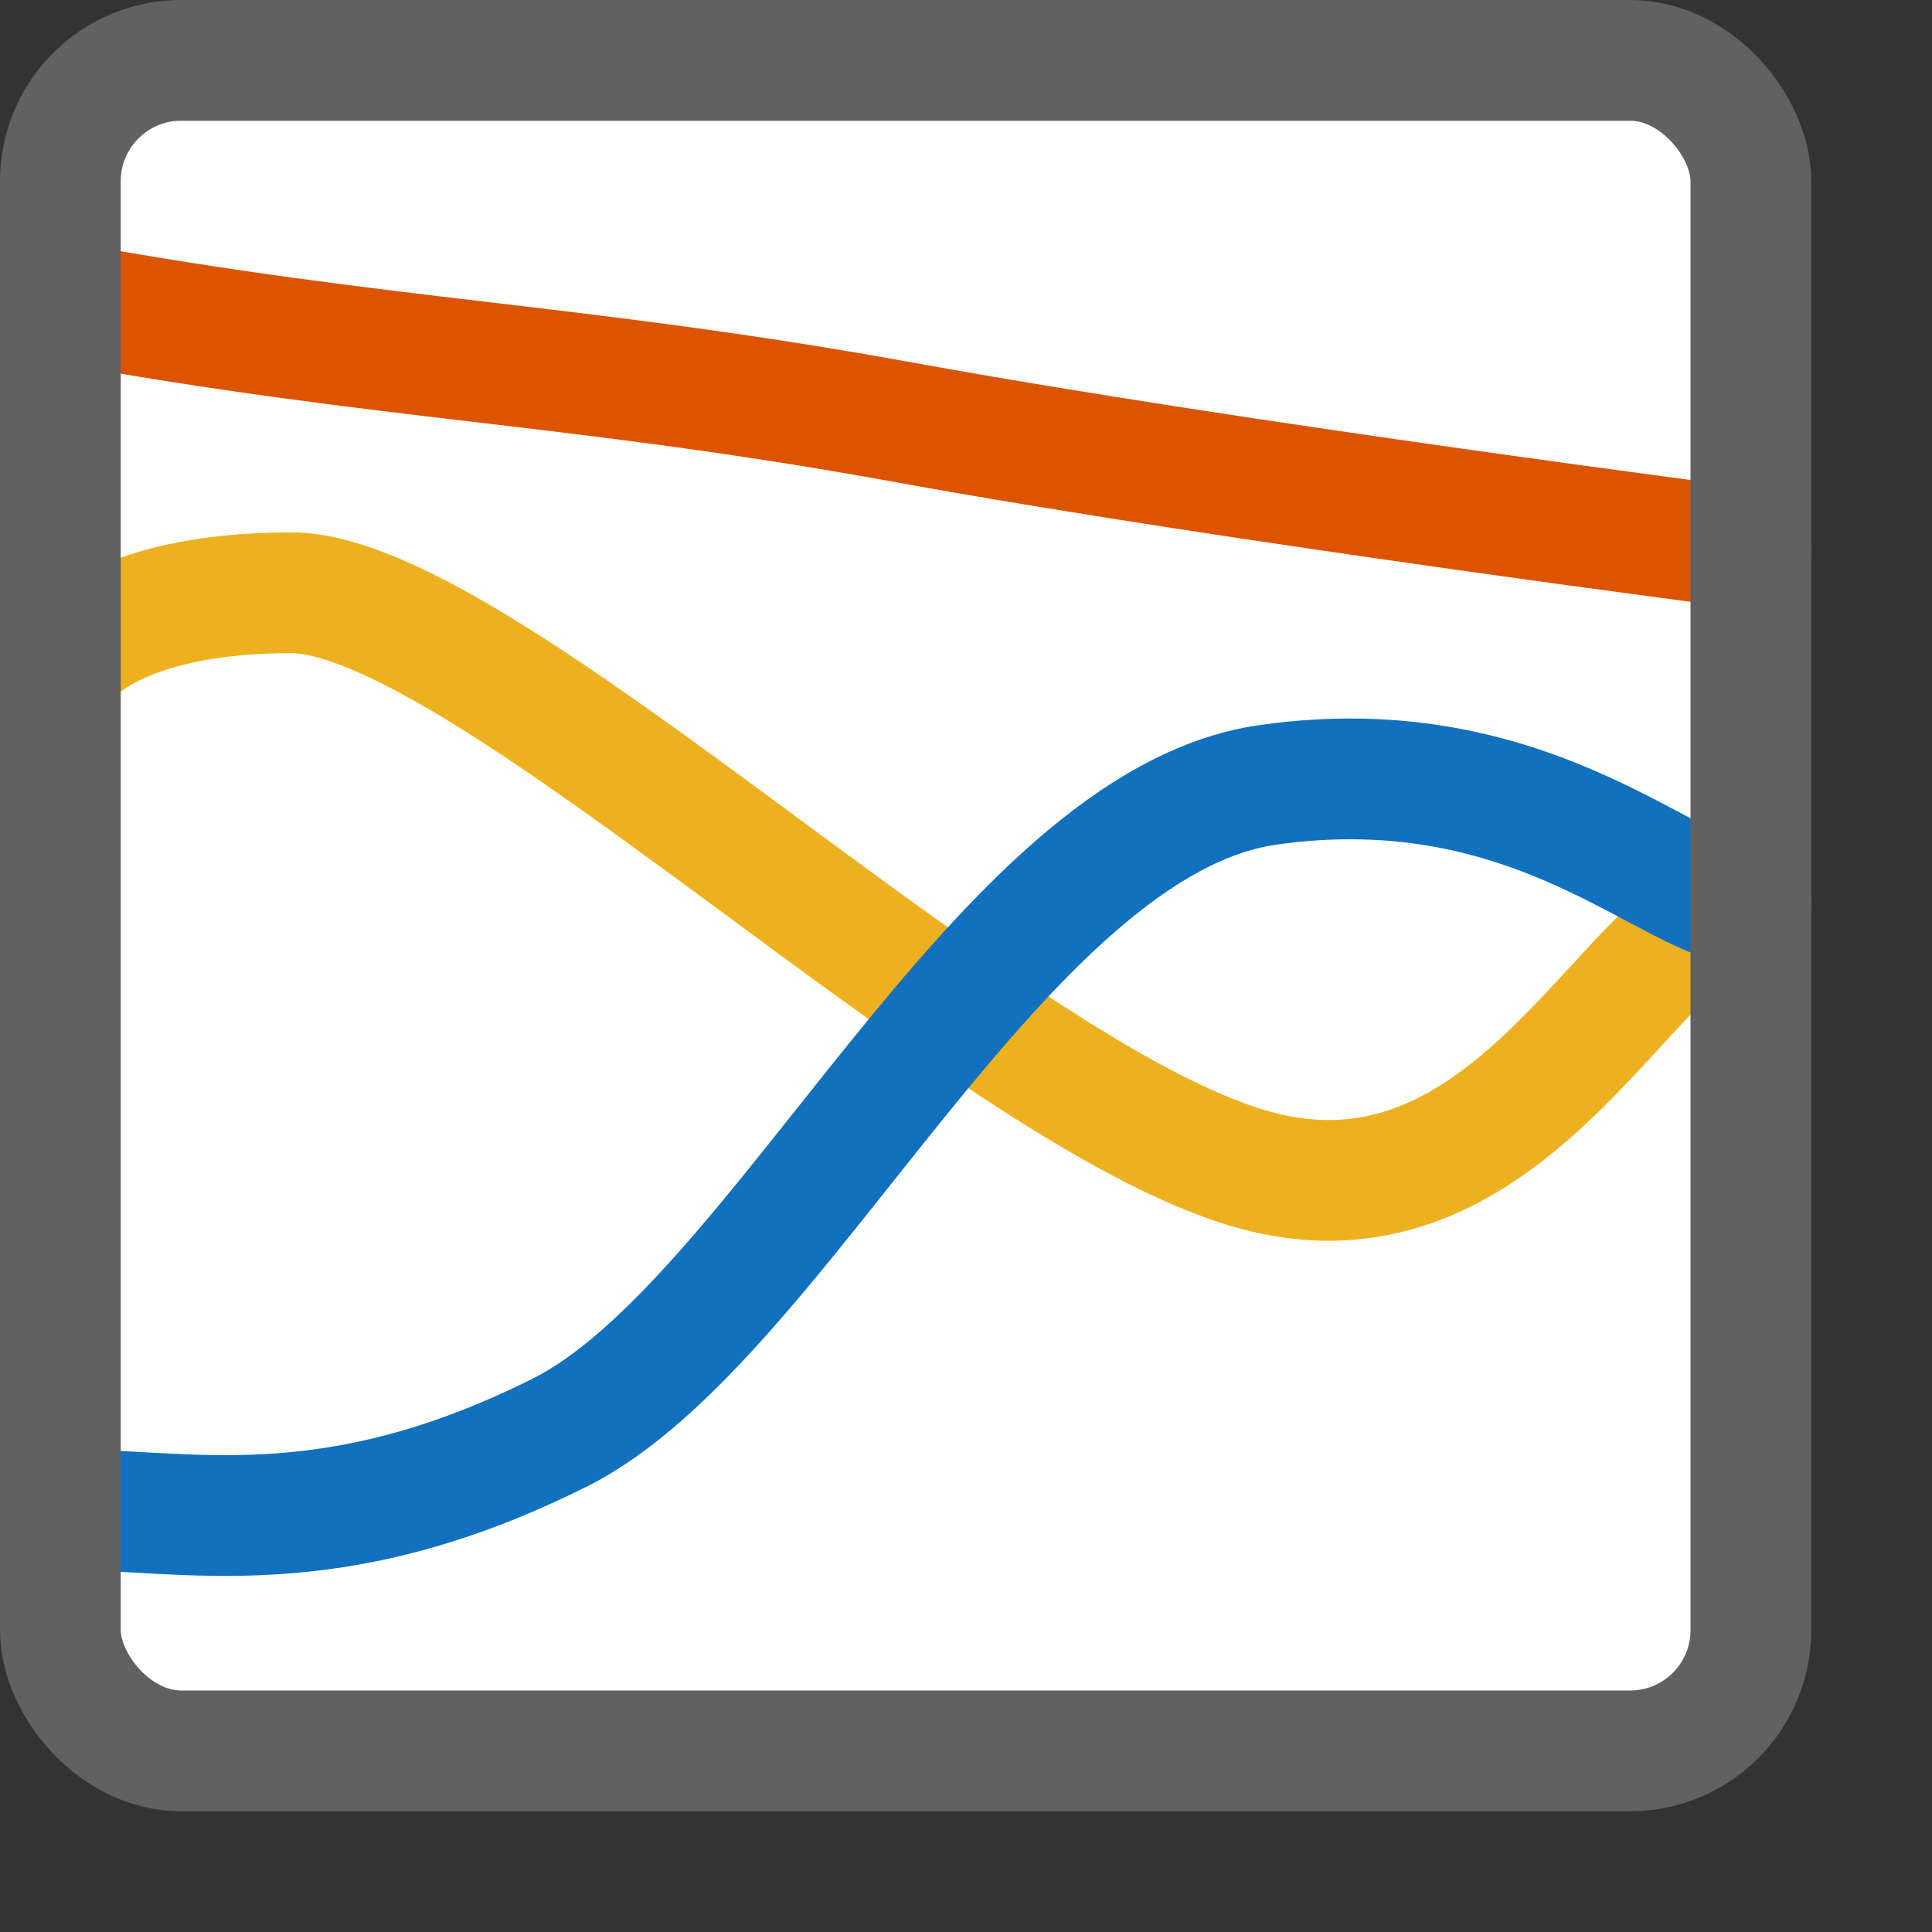 <svg width="16" height="16" viewBox="0 0 16 16" fill="none" xmlns="http://www.w3.org/2000/svg">
<rect x="0" y="0" width="16" height="16" fill="#333333" stroke="none"/>
<rect x="0.5" y="0.5" width="14" height="14" rx="1" fill="#FFFFFF"/>
<path d="M0.5 2.5C3.234 2.997 4.766 3.003 7.5 3.5C10.234 3.997 14.5 4.545 14.5 4.545" stroke="#DD5400" stroke-linecap="round"/>
<path d="M0.5 5.545C0.606 5.333 1.136 4.909 2.409 4.909C4 4.909 8.136 9.045 10.364 9.682C12.591 10.318 13.546 7.5 14.5 7.5" stroke="#EDB120" stroke-linecap="round"/>
<path d="M0.5 12.5C1.561 12.5 2.727 12.818 4.636 11.864C6.459 10.952 8.273 6.818 10.5 6.5C12.727 6.182 13.864 7.5 14.5 7.5" stroke="#1171BE" stroke-linecap="round"/>
<rect x="0.5" y="0.5" width="14" height="14" rx="1" stroke="#616161"/>
</svg>
